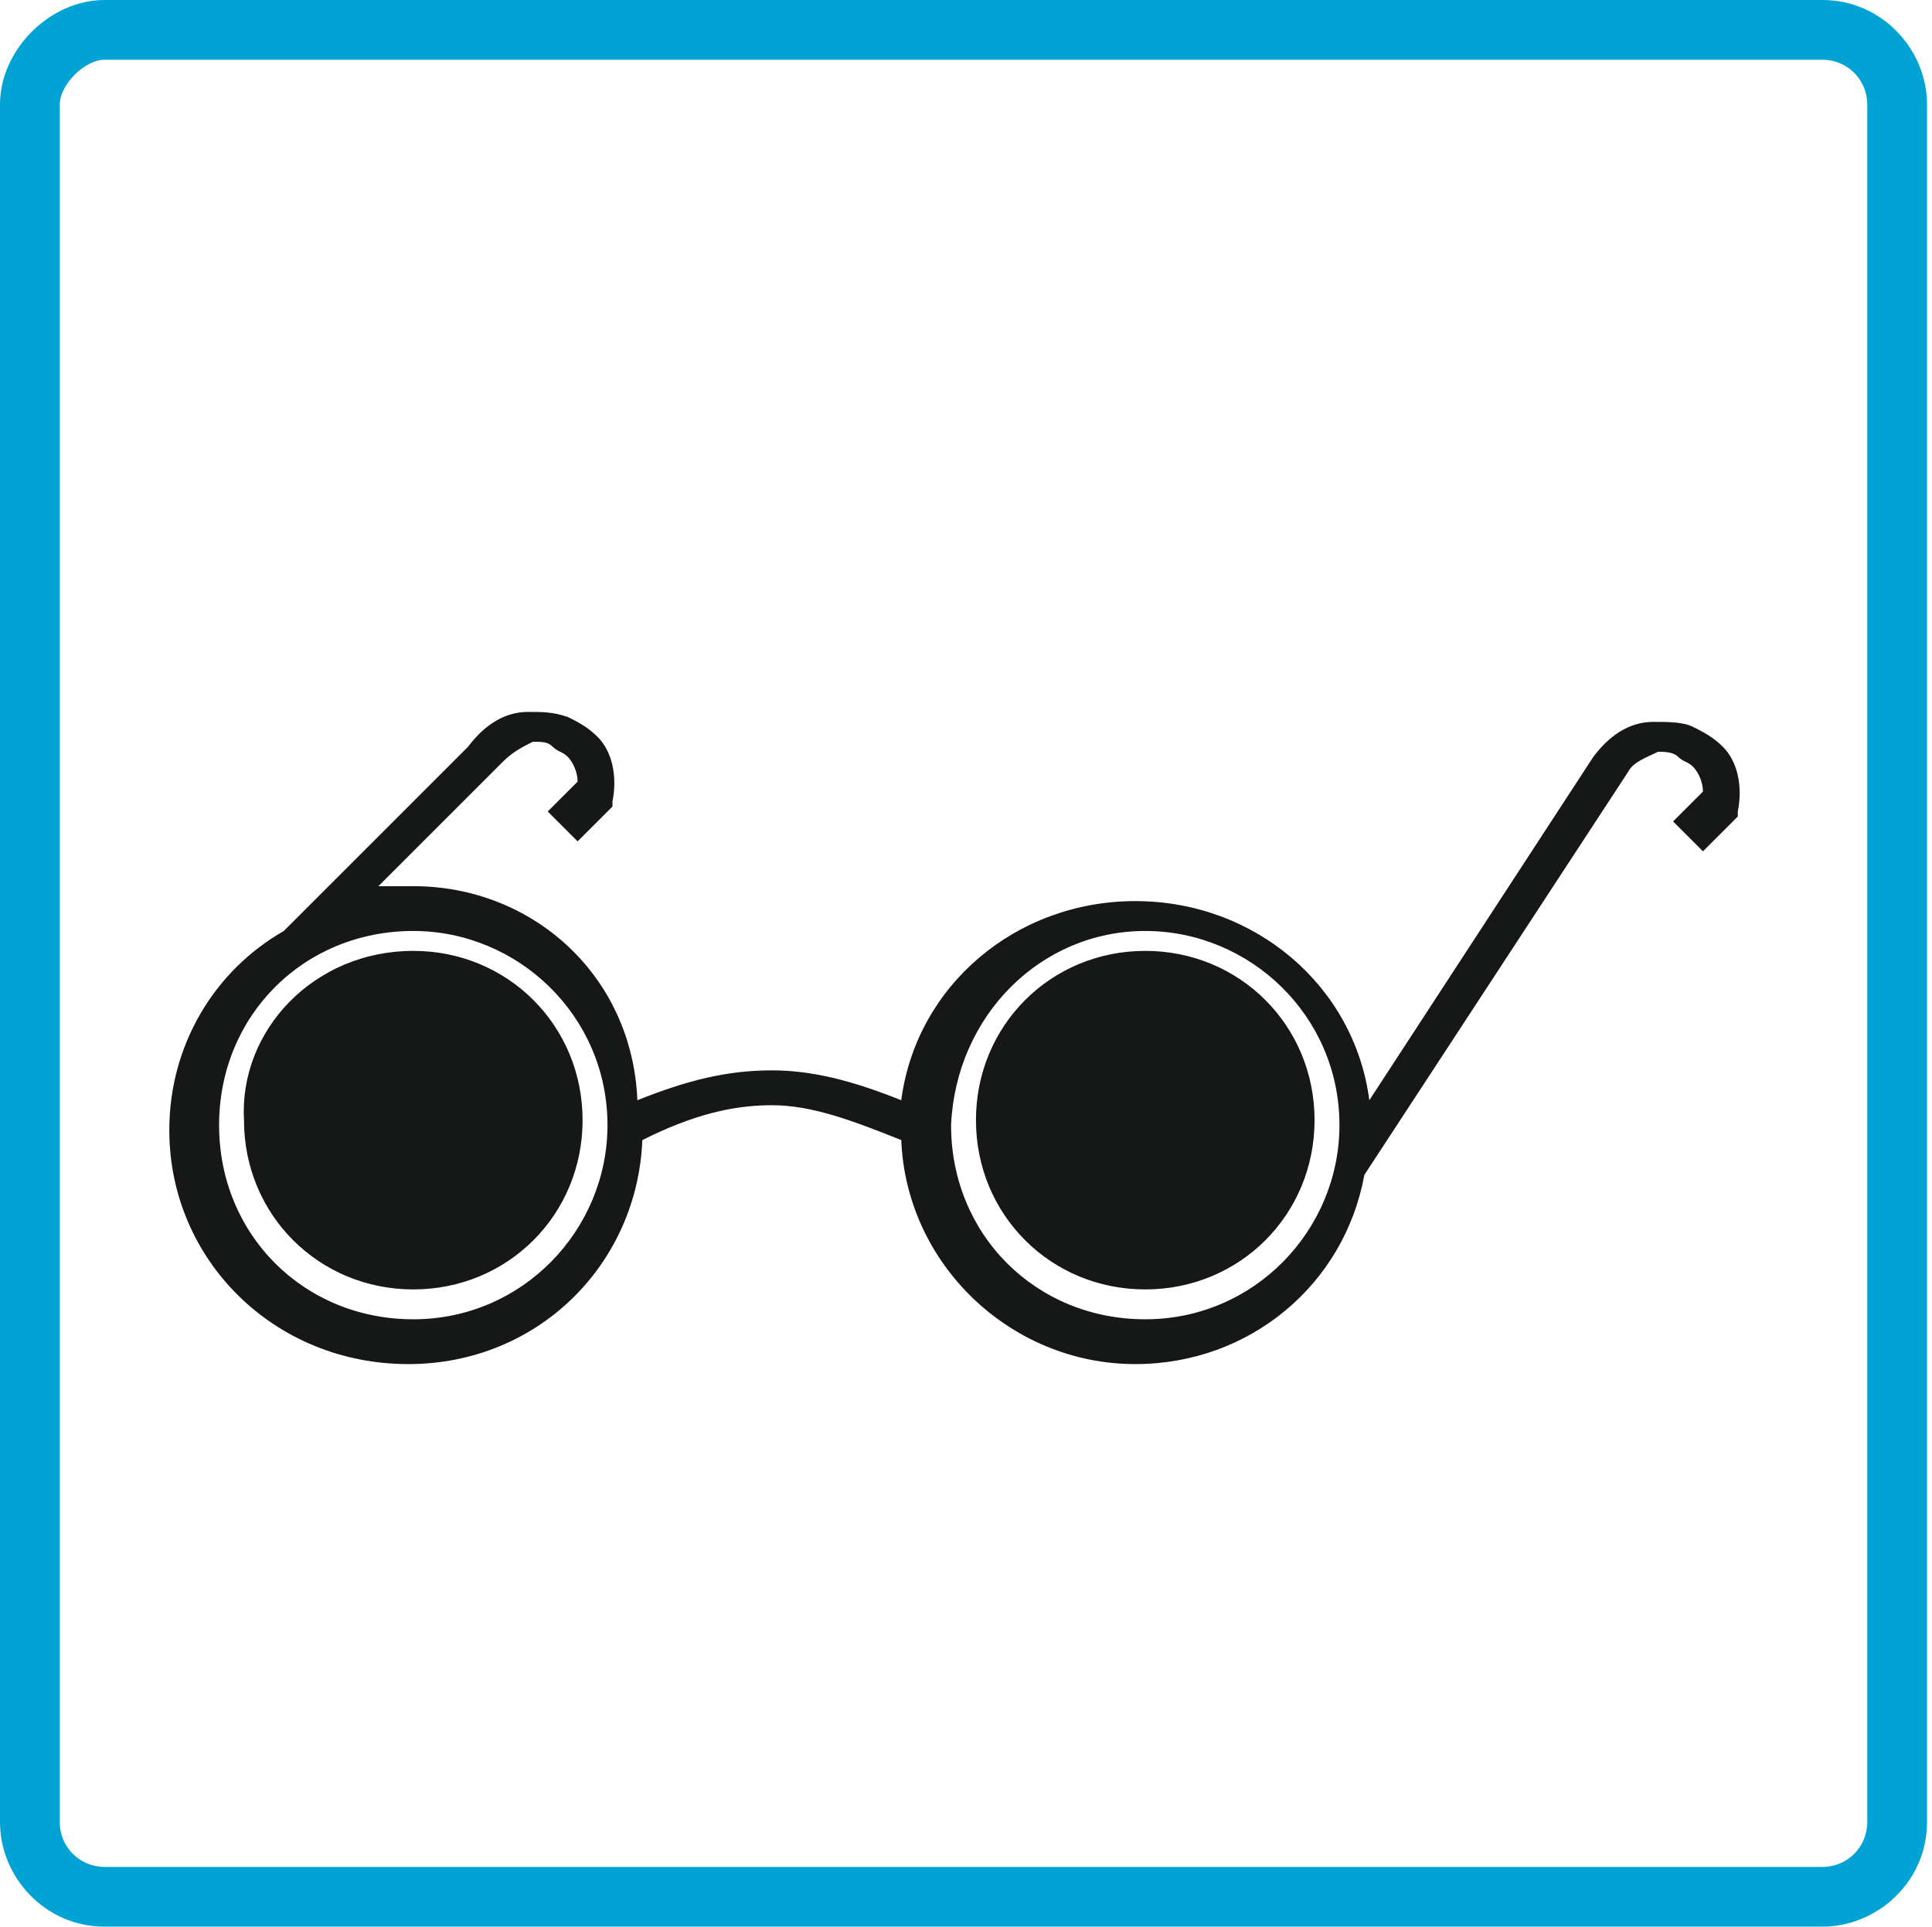 <?xml version="1.0" encoding="utf-8"?>
<!-- Generator: Adobe Illustrator 18.1.1, SVG Export Plug-In . SVG Version: 6.00 Build 0)  -->
<svg version="1.1" id="Слой_1" xmlns="http://www.w3.org/2000/svg" xmlns:xlink="http://www.w3.org/1999/xlink" x="0px" y="0px"
	 viewBox="0 0 38.8 38.7" enable-background="new 0 0 38.8 38.7" xml:space="preserve">
<g>
	<path fill-rule="evenodd" clip-rule="evenodd" fill="#00A3D3" d="M2.1,0h34.5c1.2,0,2.1,1,2.1,2.1v34.5c0,1.2-1,2.1-2.1,2.1H2.1
		c-1.2,0-2.1-1-2.1-2.1V2.1C0,1,1,0,2.1,0L2.1,0z M2.1,1.2h34.5c0.5,0,0.9,0.4,0.9,0.9v34.5c0,0.5-0.4,0.9-0.9,0.9H2.1
		c-0.5,0-0.9-0.4-0.9-0.9V2.1C1.2,1.7,1.7,1.2,2.1,1.2L2.1,1.2z"/>
	<path fill-rule="evenodd" clip-rule="evenodd" fill="#161717" d="M8.3,17.8c-0.3,0-0.5,0-0.7,0l2.5-2.5l0,0v0
		c0.2-0.2,0.4-0.3,0.6-0.4c0.2,0,0.3,0,0.4,0.1c0.1,0.1,0.2,0.1,0.3,0.2c0.1,0.1,0.2,0.3,0.2,0.5l-0.6,0.6l0.6,0.6l0.6-0.6l0.1-0.1
		l0-0.1c0.1-0.5,0-1-0.3-1.3c-0.2-0.2-0.4-0.3-0.6-0.4c-0.3-0.1-0.5-0.1-0.8-0.1c-0.5,0-0.9,0.3-1.2,0.7l-3.7,3.7
		c-1.4,0.8-2.3,2.3-2.3,4c0,2.6,2.1,4.7,4.8,4.7c2.6,0,4.6-2,4.7-4.5h0c1-0.5,1.8-0.7,2.6-0.7c0.8,0,1.6,0.3,2.6,0.7
		c0.1,2.5,2.2,4.5,4.7,4.5c2.3,0,4.2-1.6,4.6-3.8l5.3-8.1c0.1-0.2,0.4-0.3,0.6-0.4c0.1,0,0.3,0,0.4,0.1c0.1,0.1,0.2,0.1,0.3,0.2
		c0.1,0.1,0.2,0.3,0.2,0.5l-0.6,0.6l0.6,0.6l0.6-0.6l0.1-0.1l0-0.1c0.1-0.5,0-1-0.3-1.3c-0.2-0.2-0.4-0.3-0.6-0.4
		c-0.2-0.1-0.5-0.1-0.8-0.1c-0.5,0-0.9,0.3-1.2,0.7l-4.5,6.9c-0.3-2.3-2.3-4-4.7-4c-2.4,0-4.4,1.7-4.7,4c-1-0.4-1.8-0.6-2.6-0.6
		c-0.9,0-1.7,0.2-2.7,0.6C12.7,19.6,10.7,17.8,8.3,17.8L8.3,17.8z M8.3,18.7c2.1,0,3.9,1.7,3.9,3.9c0,2.1-1.7,3.9-3.9,3.9
		s-3.9-1.7-3.9-3.9C4.4,20.4,6.1,18.7,8.3,18.7L8.3,18.7z M8.3,19.1c1.9,0,3.4,1.5,3.4,3.4c0,1.9-1.5,3.4-3.4,3.4
		c-1.9,0-3.4-1.5-3.4-3.4C4.8,20.7,6.3,19.1,8.3,19.1L8.3,19.1z M23,18.7c2.1,0,3.9,1.7,3.9,3.9c0,2.1-1.7,3.9-3.9,3.9
		s-3.9-1.7-3.9-3.9C19.2,20.4,20.9,18.7,23,18.7L23,18.7z M23,19.1c1.9,0,3.4,1.5,3.4,3.4c0,1.9-1.5,3.4-3.4,3.4
		c-1.9,0-3.4-1.5-3.4-3.4C19.6,20.6,21.1,19.1,23,19.1L23,19.1z"/>
</g>
</svg>
